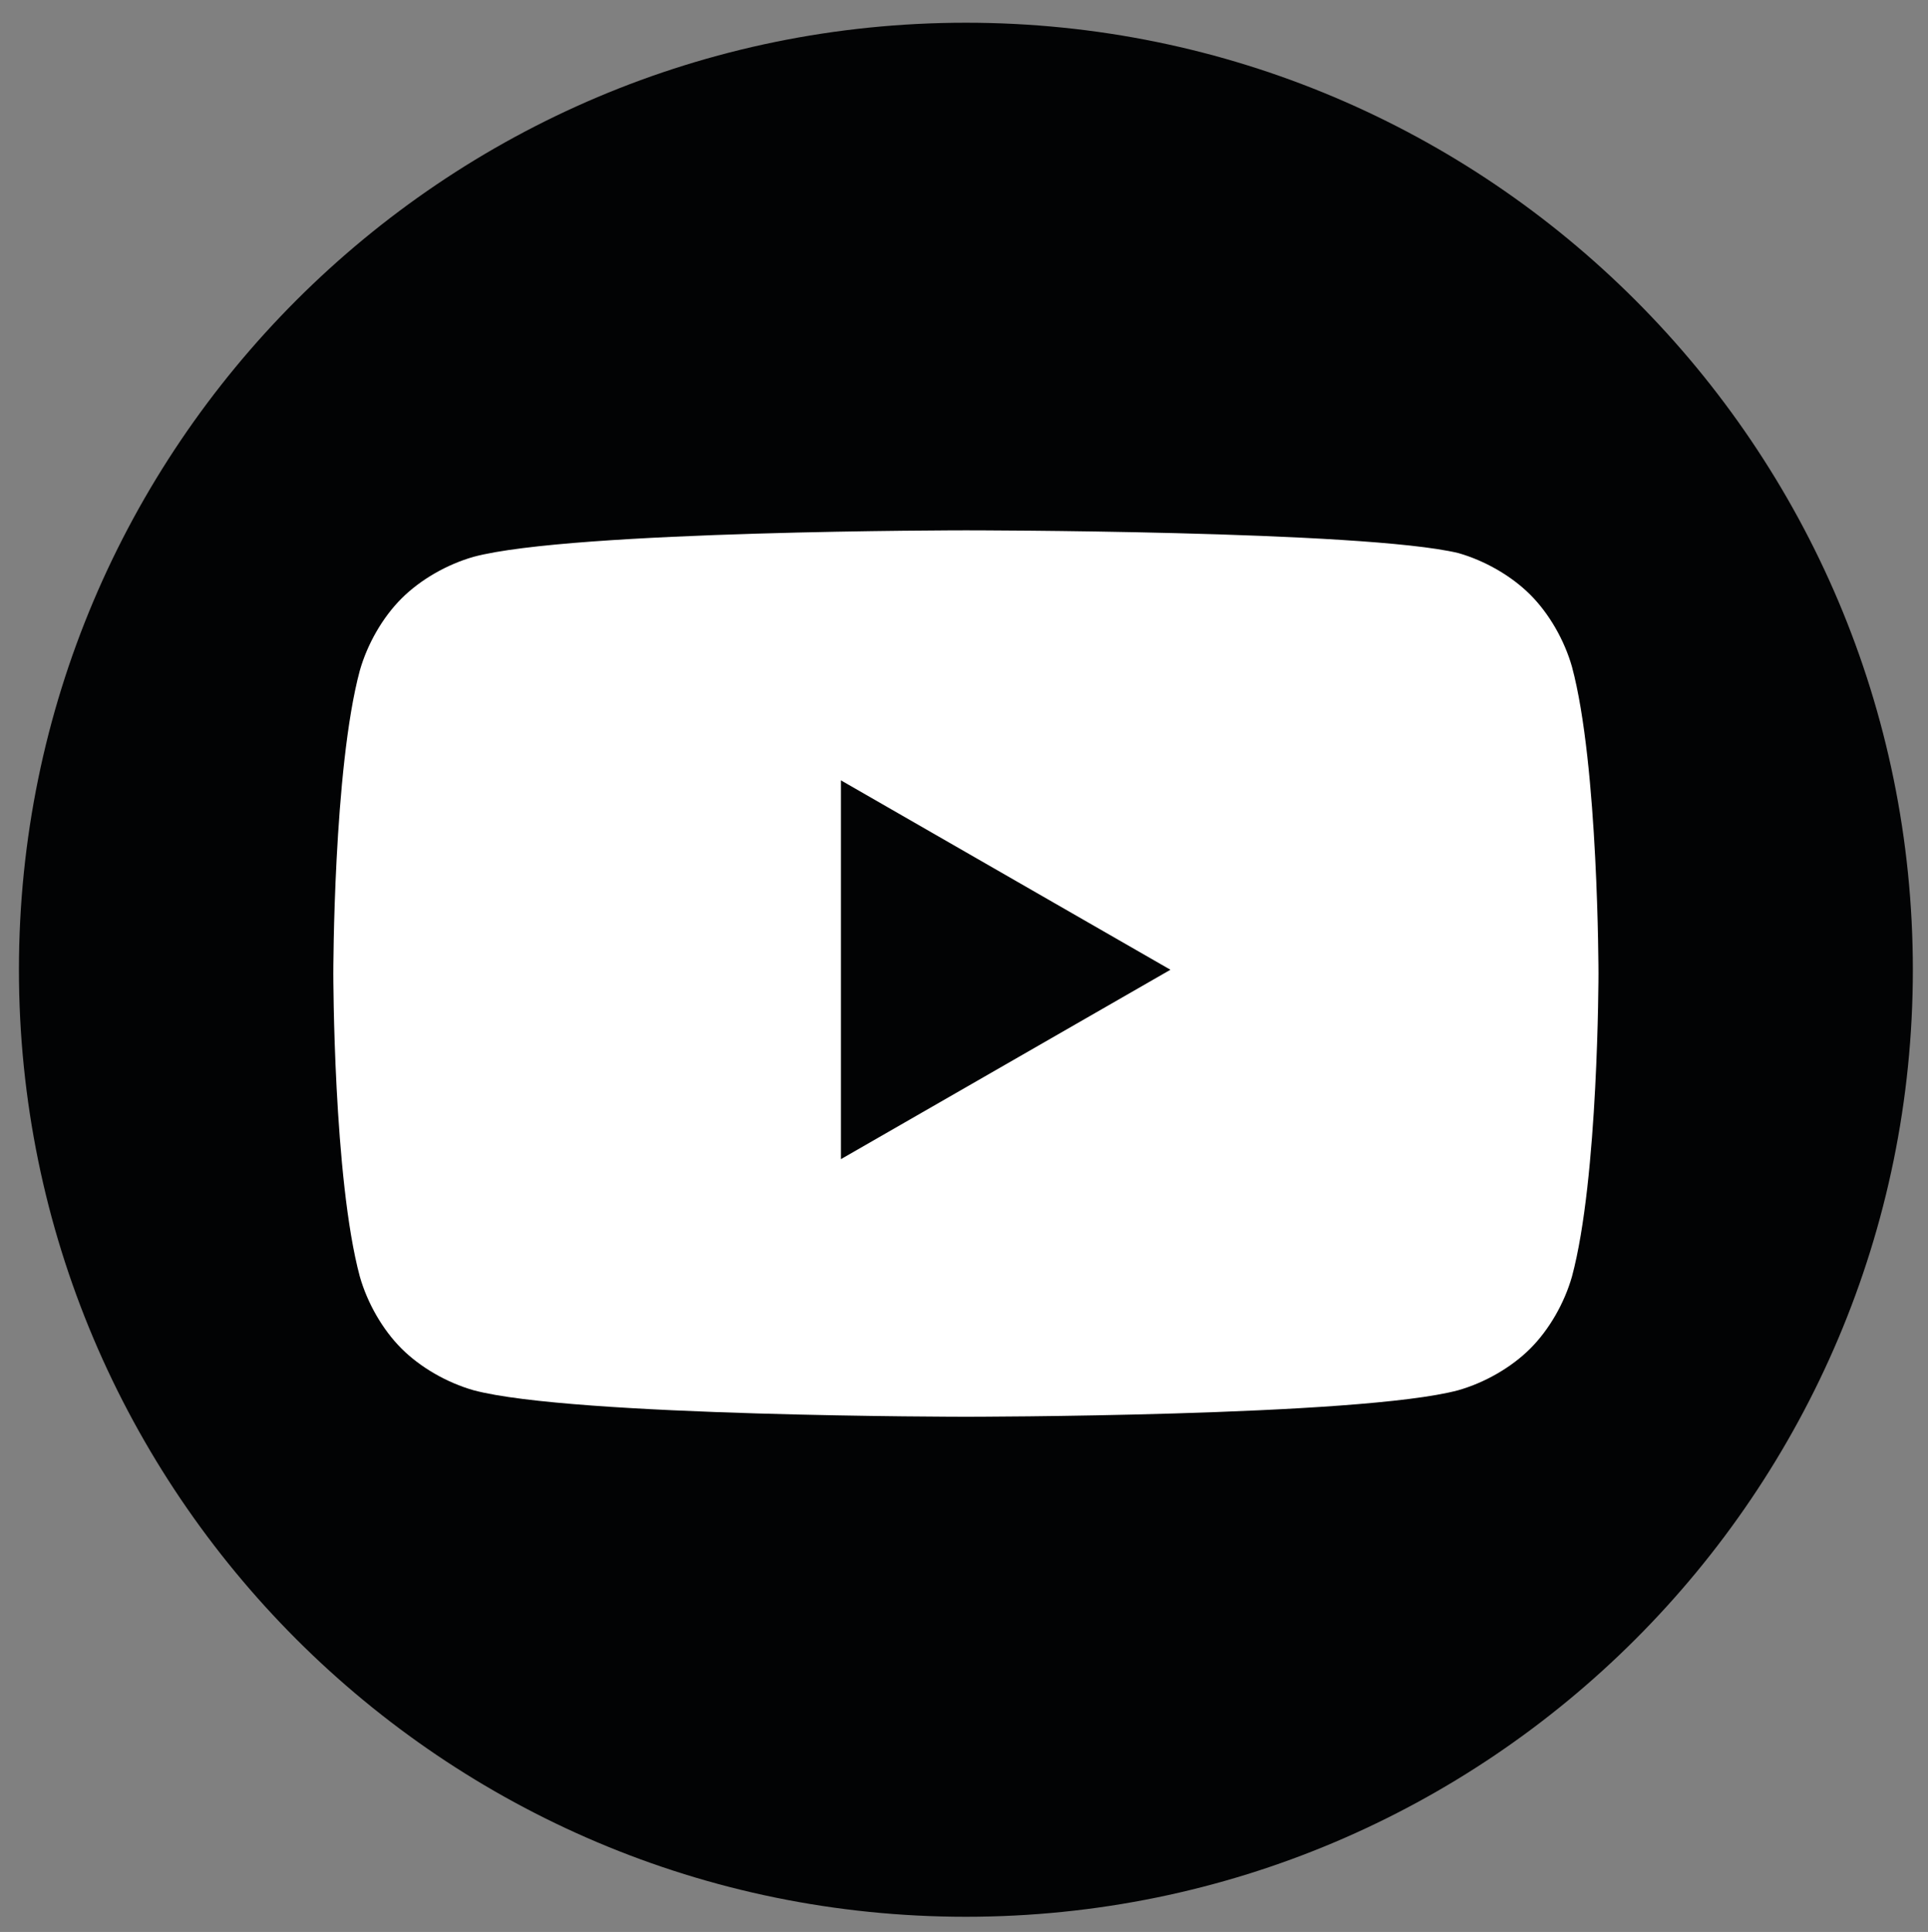 <?xml version="1.0" encoding="utf-8"?>
<!-- Generator: Adobe Illustrator 26.3.0, SVG Export Plug-In . SVG Version: 6.00 Build 0)  -->
<svg version="1.1" id="Capa_1" xmlns="http://www.w3.org/2000/svg" xmlns:xlink="http://www.w3.org/1999/xlink" x="0px" y="0px"
	 viewBox="0 0 50.9 51" style="enable-background:new 0 0 50.9 51;" xml:space="preserve">
<rect x="0" y="0" width="50.9" height="51" fill="#808080" stroke="none"/>
<style type="text/css">
	.st0{clip-path:url(#SVGID_00000012445122298182974130000015112925920304236440_);}
	.st1{fill:#020304;}
	.st2{fill:#FFFFFF;}
</style>
<g>
	<defs>
		<rect id="SVGID_1_" x="0.5" y="0.6" width="50" height="50"/>
	</defs>
	<clipPath id="SVGID_00000157292752394688670630000004716241937652794276_">
		<use xlink:href="#SVGID_1_"  style="overflow:visible;"/>
	</clipPath>
	<g style="clip-path:url(#SVGID_00000157292752394688670630000004716241937652794276_);">
		<path class="st1" d="M25.5,50.6c13.8,0,25-11.2,25-25s-11.2-25-25-25s-25,11.2-25,25S11.7,50.6,25.5,50.6z"/>
		<path class="st2" d="M41.5,17.6c-0.2-0.7-0.6-1.4-1.1-1.9c-0.5-0.5-1.2-0.9-1.9-1.1C36,14,25.5,14,25.5,14s-10.4,0-13,0.7
			c-0.7,0.2-1.4,0.6-1.9,1.1c-0.5,0.5-0.9,1.2-1.1,1.9c-0.7,2.6-0.7,8-0.7,8s0,5.4,0.7,8c0.2,0.7,0.6,1.4,1.1,1.9
			c0.5,0.5,1.2,0.9,1.9,1.1c2.6,0.7,13,0.7,13,0.7s10.4,0,13-0.7c0.7-0.2,1.4-0.6,1.9-1.1c0.5-0.5,0.9-1.2,1.1-1.9
			c0.7-2.6,0.7-8,0.7-8S42.2,20.2,41.5,17.6z M22.2,30.6v-10l8.7,5L22.2,30.6z"/>
	</g>
</g>
</svg>
